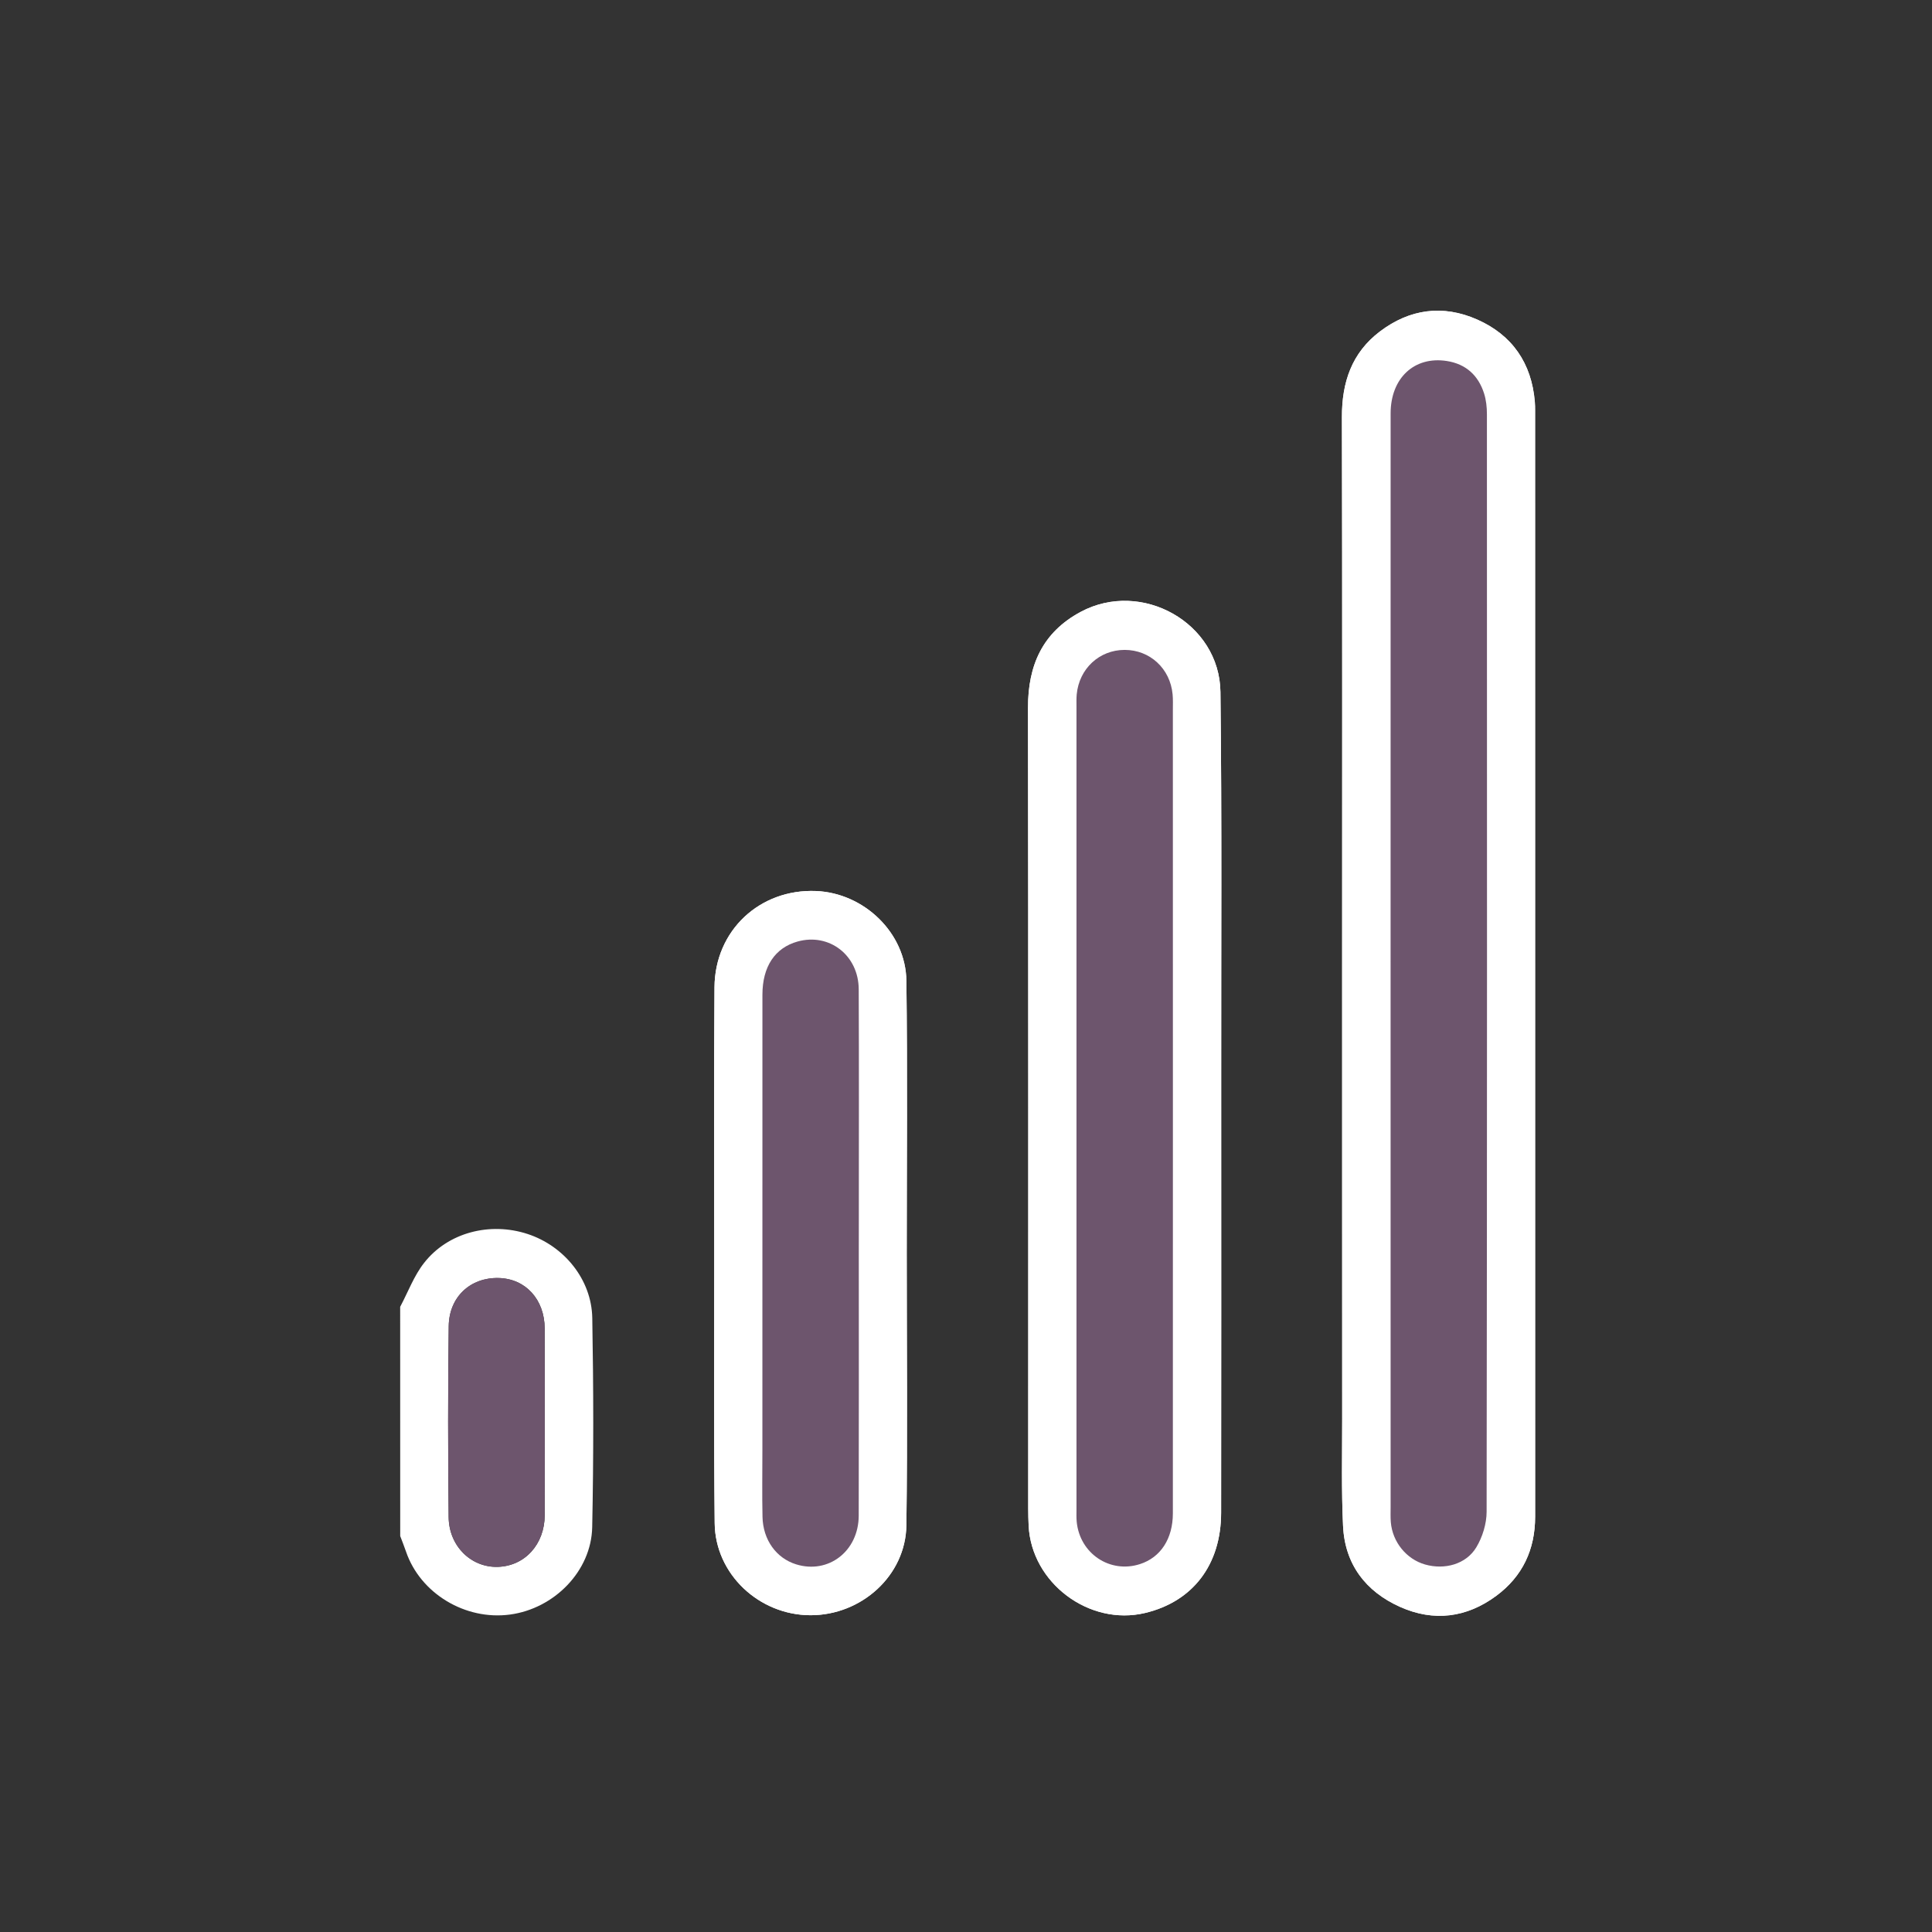 <?xml version="1.0" encoding="utf-8"?>
<!-- Generator: Adobe Illustrator 23.0.5, SVG Export Plug-In . SVG Version: 6.00 Build 0)  -->
<svg version="1.1" id="Capa_1" xmlns="http://www.w3.org/2000/svg" xmlns:xlink="http://www.w3.org/1999/xlink" x="0px" y="0px"
	 viewBox="0 0 512 512" style="enable-background:new 0 0 512 512;" xml:space="preserve">
<rect x="0" y="0" width="512" height="512" fill="#333333" stroke="none"/>
<style type="text/css">
	.st0{fill:#FFFFFF;}
	.st1{fill:#6D556D;}
</style>
<path class="st0" d="M355.68,255.2c0,40.24-0.01,80.48,0.01,120.73c0,9.5-0.22,19.01,0.23,28.49c0.49,10.14,5.99,17.36,15.12,21.44
	c8.91,3.98,17.62,2.88,25.47-2.93c6.98-5.17,10.32-12.29,10.31-20.99c-0.01-97.73,0-195.46-0.01-293.19c0-0.75-0.01-1.5-0.07-2.25
	c-0.86-10.24-5.97-17.69-15.28-21.81c-9.05-4-17.86-2.84-25.78,3.17c-7.46,5.65-10.08,13.46-10.06,22.64
	C355.73,158.72,355.68,206.96,355.68,255.2z"/>
<path class="st0" d="M323.63,293.65c0-2.75,0-5.5,0-8.25c-0.03-34,0.2-68-0.2-102c-0.22-18.34-20.9-29.92-37.06-21.24
	c-10.08,5.42-13.95,14.17-13.94,25.39c0.11,70.75,0.06,141.5,0.06,212.25c0,1.5,0.04,3,0.11,4.5c0.73,15.19,16.06,26.69,30.86,23.15
	c12.64-3.02,20.13-12.75,20.15-26.56C323.66,365.15,323.63,329.4,323.63,293.65z"/>
<path class="st0" d="M240.29,332.26c0-24.11,0.22-48.23-0.09-72.33c-0.16-12.72-11.24-23.28-23.94-23.8
	c-14.9-0.61-26.8,10.44-26.91,25.48c-0.18,23.86-0.07,47.73-0.07,71.59c0.01,23.49-0.13,46.98,0.12,70.46
	c0.14,13.5,11.75,24.35,25.36,24.39c13.53,0.04,25.26-10.51,25.44-23.83C240.52,380.23,240.29,356.24,240.29,332.26z"/>
<path class="st0" d="M106.05,346.32c2.08-3.91,3.65-8.21,6.34-11.64c6.32-8.08,17.45-10.92,27.4-7.67
	c9.67,3.16,16.99,12.03,17.17,22.28c0.33,18.47,0.36,36.96-0.02,55.43c-0.24,11.65-10.06,21.57-21.76,23.15
	c-11.87,1.61-23.78-5.59-27.57-16.65c-0.48-1.4-1.03-2.77-1.55-4.15C106.05,386.82,106.05,366.57,106.05,346.32z M144.36,377.17
	c0-8.37,0.04-16.75-0.01-25.12c-0.04-7.71-5.09-13.19-12.2-13.36c-7.44-0.18-13.13,4.97-13.23,12.76
	c-0.22,16.87-0.19,33.75-0.02,50.62c0.08,7.7,5.99,13.38,13.02,13.17c7.15-0.21,12.4-5.95,12.44-13.69
	C144.39,393.42,144.36,385.3,144.36,377.17z"/>
<path class="st0" d="M355.68,255.2c0-48.24,0.06-96.48-0.05-144.72c-0.02-9.19,2.61-16.99,10.06-22.64c7.92-6,16.73-7.17,25.78-3.17
	c9.31,4.12,14.42,11.58,15.28,21.81c0.06,0.75,0.07,1.5,0.07,2.25c0,97.73,0,195.46,0.01,293.19c0,8.7-3.33,15.83-10.31,20.99
	c-7.85,5.81-16.57,6.91-25.47,2.93c-9.13-4.08-14.64-11.29-15.12-21.44c-0.45-9.48-0.23-18.99-0.23-28.49
	C355.67,335.69,355.68,295.44,355.68,255.2z M368.52,254.97c0,48.1,0,96.2,0,144.3c0,1.37-0.06,2.76,0.05,4.12
	c0.44,5.27,4.14,9.81,9.08,11.22c5.16,1.47,10.86-0.04,13.57-4.54c1.65-2.73,2.73-6.27,2.74-9.45
	c0.14-96.95,0.12-193.89,0.08-290.84c0-1.85-0.2-3.78-0.76-5.53c-1.53-4.79-4.82-7.79-9.87-8.58c-8.59-1.34-14.89,4.51-14.89,13.88
	C368.51,158.02,368.52,206.5,368.52,254.97z"/>
<path class="st0" d="M323.63,293.65c0,35.75,0.03,71.5-0.02,107.25c-0.02,13.81-7.51,23.55-20.15,26.56
	c-14.81,3.53-30.13-7.96-30.86-23.15c-0.07-1.5-0.11-3-0.11-4.5c-0.01-70.75,0.05-141.5-0.06-212.25
	c-0.02-11.23,3.85-19.98,13.94-25.39c16.16-8.68,36.85,2.89,37.06,21.24c0.4,33.99,0.17,68,0.2,102
	C323.63,288.15,323.63,290.9,323.63,293.65z M310.83,293.84c0-35.24,0-70.48,0-105.72c0-1.37,0.06-2.76-0.07-4.12
	c-0.64-6.84-6.01-11.78-12.71-11.77c-6.7,0-12.05,4.95-12.7,11.79c-0.11,1.12-0.06,2.25-0.06,3.37c0,70.85,0,141.7,0,212.55
	c0,1.12-0.05,2.26,0.06,3.37c0.83,8.43,8.83,13.76,16.77,11.19c5.46-1.77,8.71-6.71,8.71-13.45
	C310.84,365.32,310.83,329.58,310.83,293.84z"/>
<path class="st0" d="M240.29,332.26c0,23.99,0.23,47.98-0.09,71.96c-0.18,13.32-11.91,23.86-25.44,23.83
	c-13.6-0.04-25.21-10.89-25.36-24.39c-0.25-23.49-0.11-46.97-0.12-70.46c-0.01-23.86-0.11-47.73,0.07-71.59
	c0.11-15.04,12.01-26.09,26.91-25.48c12.7,0.52,23.78,11.07,23.94,23.8C240.51,284.03,240.29,308.14,240.29,332.26z M227.59,332.28
	c0-3.37,0-6.75,0-10.12c0-20,0.06-40-0.03-59.99c-0.04-9.02-7.81-14.99-16.19-12.66c-6,1.67-9.33,6.63-9.33,14.11
	c-0.01,40.25-0.01,80.49-0.01,120.74c0,5.87-0.09,11.75,0.03,17.62c0.13,6.11,3.65,10.95,8.89,12.58
	c8.57,2.67,16.59-3.48,16.61-12.91C227.63,378.52,227.59,355.4,227.59,332.28z"/>
<path class="st1" d="M144.36,377.17c0,8.12,0.03,16.25-0.01,24.37c-0.04,7.75-5.28,13.48-12.44,13.69
	c-7.03,0.21-12.93-5.47-13.02-13.17c-0.18-16.87-0.2-33.75,0.02-50.62c0.1-7.8,5.79-12.95,13.23-12.76
	c7.12,0.18,12.16,5.65,12.2,13.36C144.39,360.42,144.36,368.8,144.36,377.17z"/>
<path class="st1" d="M368.52,254.97c0-48.47-0.01-96.95,0.01-145.42c0-9.37,6.3-15.22,14.89-13.88c5.05,0.79,8.34,3.79,9.87,8.58
	c0.56,1.75,0.76,3.68,0.76,5.53c0.03,96.95,0.06,193.89-0.08,290.84c0,3.18-1.09,6.72-2.74,9.45c-2.72,4.5-8.41,6.01-13.57,4.54
	c-4.94-1.41-8.64-5.95-9.08-11.22c-0.11-1.37-0.05-2.75-0.05-4.12C368.52,351.17,368.52,303.07,368.52,254.97z"/>
<path class="st1" d="M310.83,293.84c0,35.74,0.01,71.48-0.01,107.21c0,6.74-3.25,11.69-8.71,13.45
	c-7.94,2.57-15.94-2.76-16.77-11.19c-0.11-1.12-0.06-2.25-0.06-3.37c0-70.85,0-141.7,0-212.55c0-1.12-0.04-2.26,0.06-3.37
	c0.65-6.83,6-11.78,12.7-11.79c6.7,0,12.07,4.94,12.71,11.77c0.13,1.36,0.07,2.75,0.07,4.12
	C310.83,223.37,310.83,258.6,310.83,293.84z"/>
<path class="st1" d="M227.59,332.28c0,23.12,0.04,46.25-0.02,69.37c-0.02,9.43-8.04,15.58-16.61,12.91
	c-5.23-1.63-8.76-6.47-8.89-12.58c-0.13-5.87-0.03-11.75-0.03-17.62c0-40.25-0.01-80.49,0.01-120.74c0-7.48,3.33-12.44,9.33-14.11
	c8.38-2.33,16.15,3.64,16.19,12.66c0.09,20,0.03,40,0.03,59.99C227.59,325.53,227.59,328.9,227.59,332.28z"/>
</svg>
